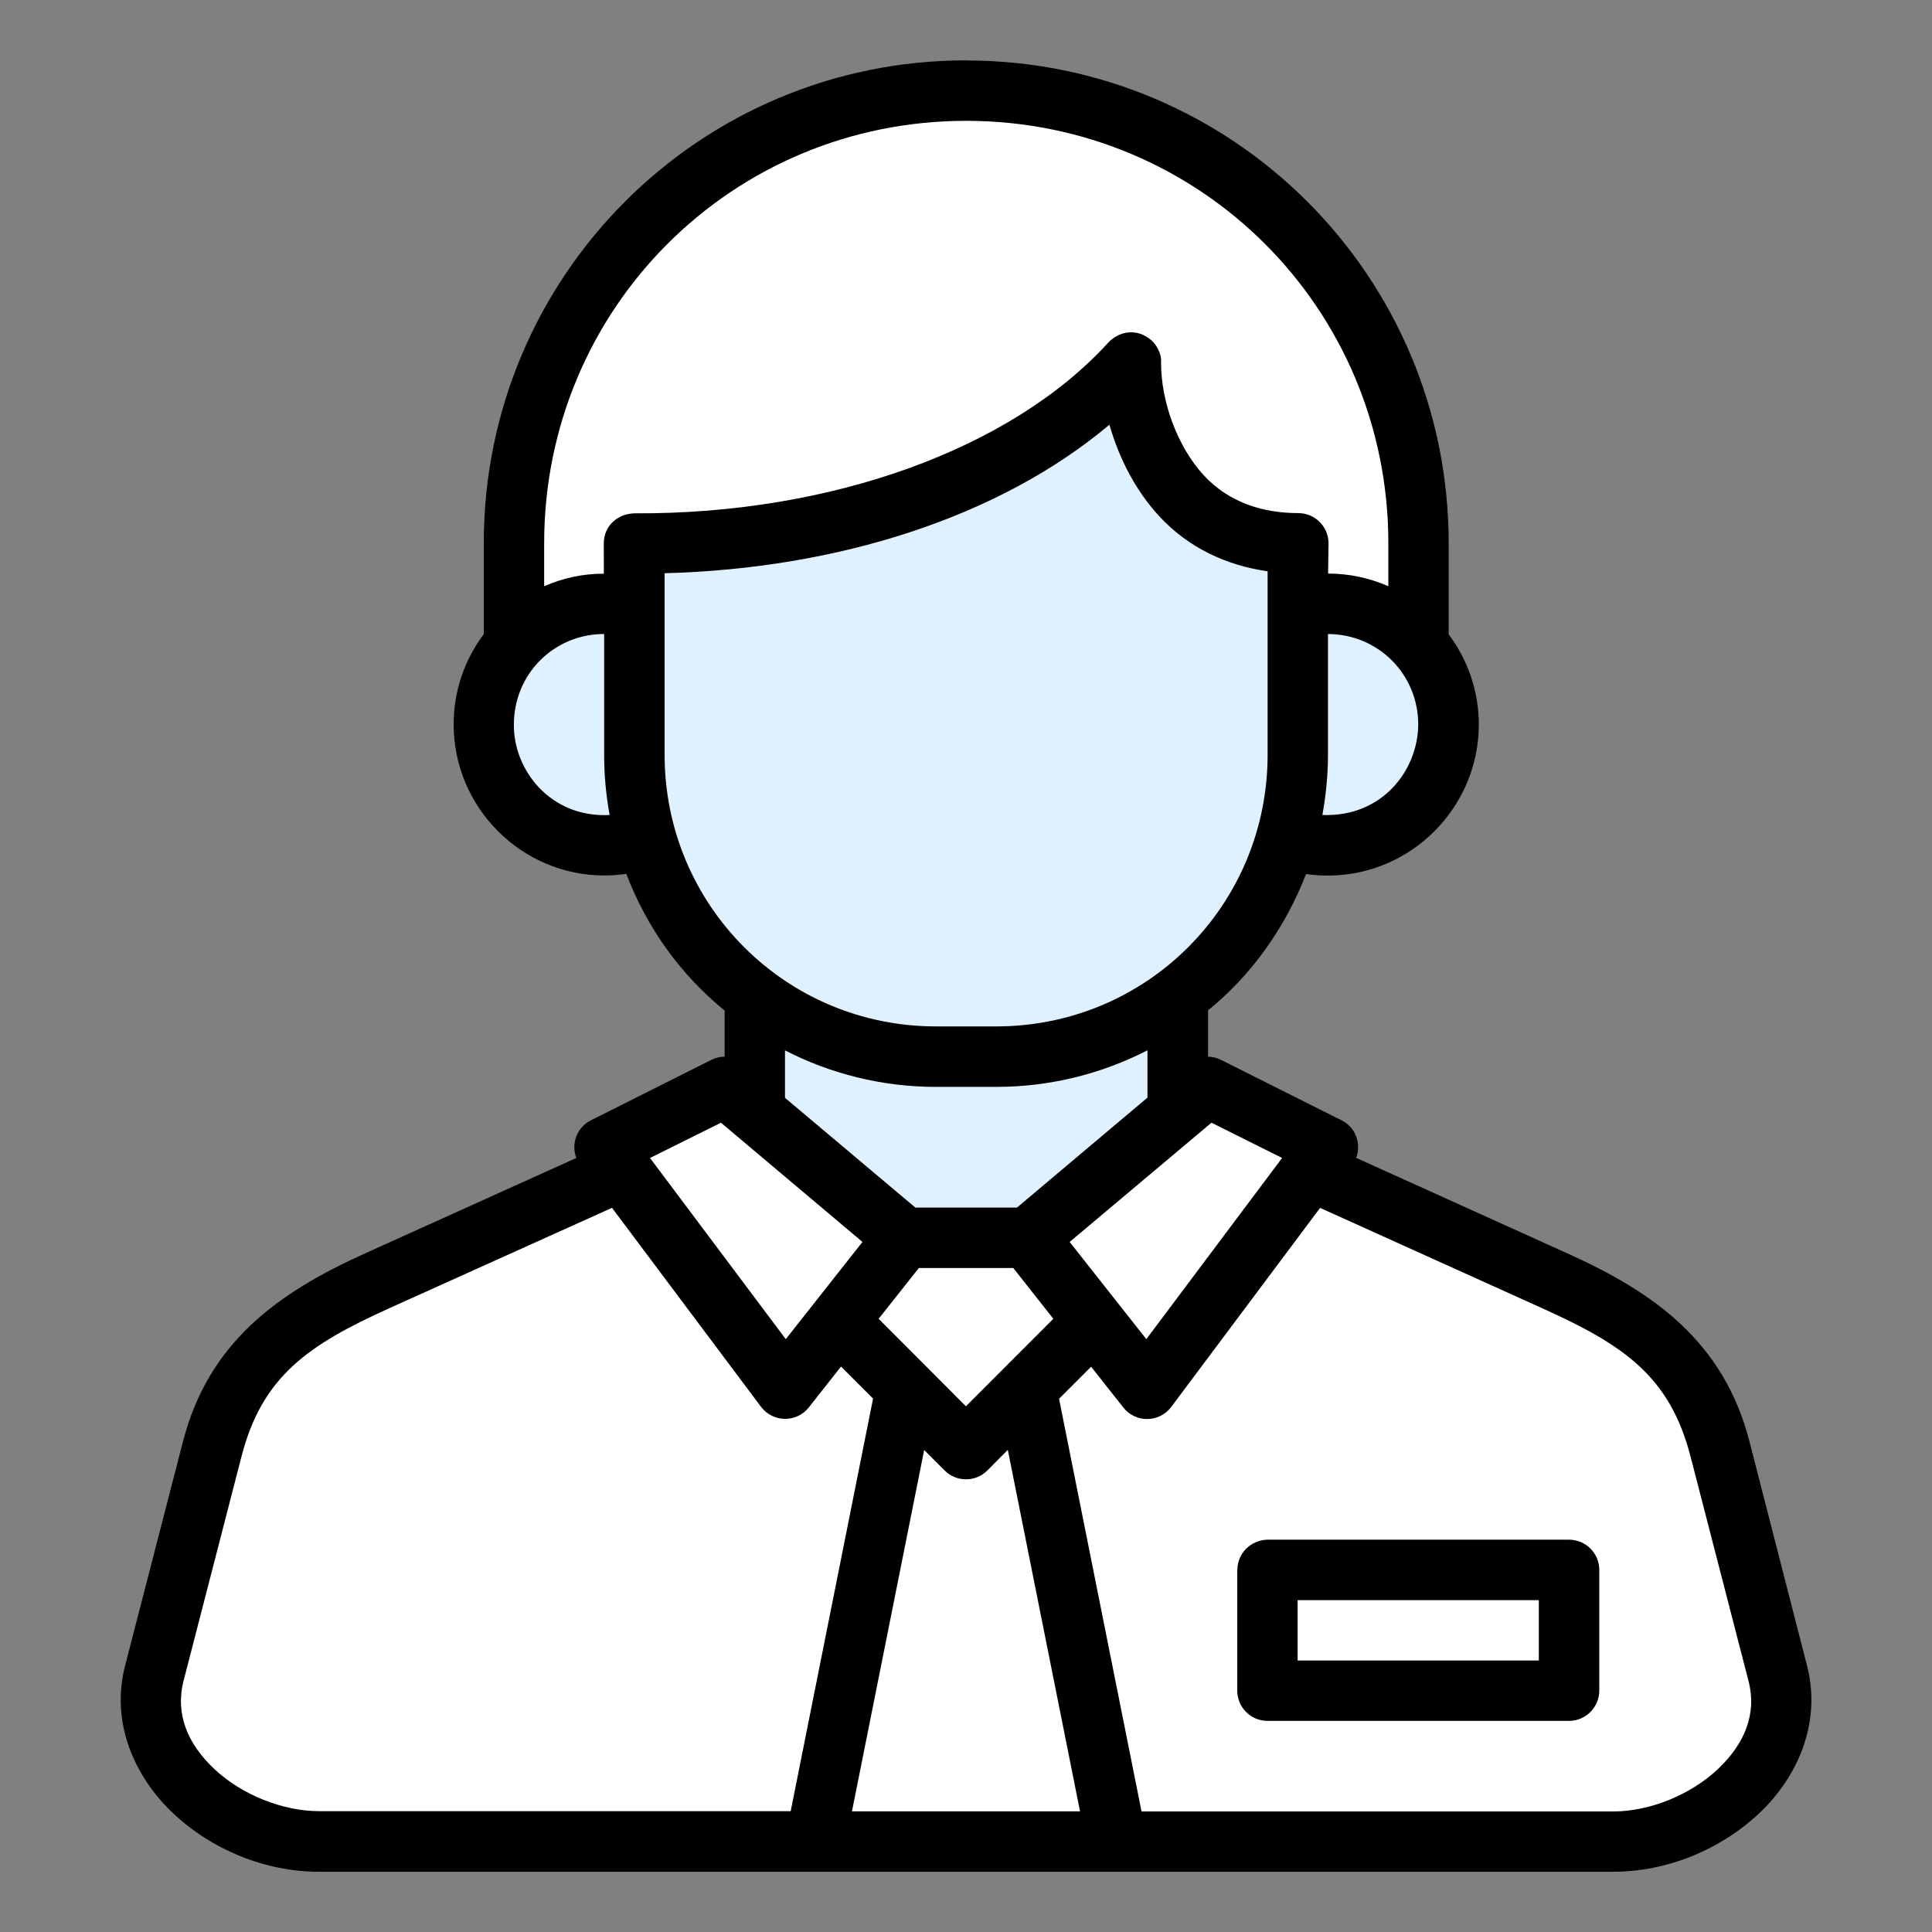 <svg xmlns:dc="http://purl.org/dc/elements/1.1/" xmlns:cc="http://creativecommons.org/ns#" xmlns:rdf="http://www.w3.org/1999/02/22-rdf-syntax-ns#" xmlns:svg="http://www.w3.org/2000/svg" xmlns="http://www.w3.org/2000/svg" xmlns:sodipodi="http://sodipodi.sourceforge.net/DTD/sodipodi-0.dtd" xmlns:inkscape="http://www.inkscape.org/namespaces/inkscape" width="64" height="64" viewBox="0 0 16.933 16.933" version="1.1" id="svg8" inkscape:version="0.92.3 (2405546, 2018-03-11)" sodipodi:docname="10-Businessman.svg" inkscape:export-filename="/home/wanzabuyumna/@WANZ_DESIGN/NICON STUDIO MAGANG/Style Line/Style Line/Icon 8/Icon 8.png" inkscape:export-xdpi="96" inkscape:export-ydpi="96">
<rect x="0" y="0" width="16.933" height="16.933" fill="#808080" stroke="none"/>
<defs id="defs2"></defs>
<sodipodi:namedview id="base" pagecolor="#ffffff" bordercolor="#959595" borderopacity="1" inkscape:pageopacity="0" inkscape:pageshadow="2" inkscape:zoom="5.6568542" inkscape:cx="65.562498" inkscape:cy="20.015775" inkscape:document-units="px" inkscape:current-layer="layer1" inkscape:document-rotation="0" showgrid="false" units="px" inkscape:window-width="1920" inkscape:window-height="1040" inkscape:window-x="0" inkscape:window-y="0" inkscape:window-maximized="1" inkscape:pagecheckerboard="0"></sodipodi:namedview>
<g inkscape:label="10-Businessman" inkscape:groupmode="layer" id="layer1">
<path id="path4763-7" style="fill: rgb(255, 255, 255); fill-opacity: 1; stroke: none; stroke-width: 0.529; stroke-linecap: round; stroke-linejoin: round;" d="m 11.63,10.324 1.999,0.903 c 0.732,0.33 1.241,0.683 1.445,1.473 l 0.508,1.967 c 0.204,0.79 -0.644,1.473 -1.445,1.473 H 2.797 c -0.8,0 -1.648,-0.683 -1.445,-1.473 l 0.508,-1.967 c 0.204,-0.79 0.713,-1.143 1.445,-1.473 l 1.999,-0.903 z" sodipodi:nodetypes="ccccccccccc" inkscape:connector-curvature="0"></path>
<path id="path4767-6" d="M 6.353,9.525 5.296,10.054 6.881,12.171 7.925,10.848 Z" style="fill: rgb(255, 255, 255); fill-opacity: 1; stroke: none; stroke-width: 0.529; stroke-linecap: butt; stroke-linejoin: round; stroke-miterlimit: 4; stroke-dasharray: none; stroke-opacity: 1;" inkscape:connector-curvature="0" sodipodi:nodetypes="ccccc"></path>
<path id="path4771-2" d="m 10.581,9.525 -1.573,1.323 1.044,1.323 1.585,-2.117 z" style="fill: rgb(255, 255, 255); fill-opacity: 1; stroke: none; stroke-width: 0.529; stroke-linecap: butt; stroke-linejoin: round; stroke-miterlimit: 4; stroke-dasharray: none; stroke-opacity: 1;" inkscape:connector-curvature="0" sodipodi:nodetypes="ccccc"></path>
<path sodipodi:nodetypes="ccccccc" inkscape:connector-curvature="0" id="path4773-9" d="m 6.613,8.839 v 0.927 l 1.315,1.083 H 9.004 L 10.319,9.765 V 8.839 Z" style="opacity:1;fill:#dff0fe;fill-opacity:1;stroke:none;stroke-width:0.529;stroke-linecap:round;stroke-linejoin:round;stroke-miterlimit:4;stroke-dasharray:none;stroke-dashoffset:0;stroke-opacity:1"></path>
<path inkscape:connector-curvature="0" id="path4775-3" d="m 5.29,7.408 c 0.089,-1.1e-6 0.178,-0.011 0.265,-0.034 L 5.555,5.325 C 5.468,5.303 5.38,5.292 5.29,5.292 4.707,5.292 4.233,5.765 4.233,6.35 c 1e-7,0.584 0.473,1.058 1.057,1.058 z" style="fill:#dff0fe;fill-opacity:1;stroke:none;stroke-width:0.529;stroke-linecap:butt;stroke-linejoin:round;stroke-miterlimit:4;stroke-dasharray:none;stroke-dashoffset:0;stroke-opacity:1" sodipodi:nodetypes="cccccc"></path>
<path style="fill:#dff0fe;fill-opacity:1;stroke:none;stroke-width:0.529;stroke-linecap:butt;stroke-linejoin:round;stroke-miterlimit:4;stroke-dasharray:none;stroke-dashoffset:0;stroke-opacity:1" d="m 11.638,7.408 c -0.089,-1.1e-6 -0.178,-0.011 -0.265,-0.034 l 2.9e-4,-2.049 c 0.086,-0.022 0.175,-0.034 0.264,-0.034 0.584,2e-6 1.057,0.474 1.057,1.058 0,0.584 -0.473,1.058 -1.057,1.058 z" id="path4779-9" inkscape:connector-curvature="0" sodipodi:nodetypes="cccccc"></path>
<path sodipodi:nodetypes="cccccc" inkscape:connector-curvature="0" id="path4781-4" d="M 4.503,5.556 V 4.763 c 0,-2.199 1.768,-3.969 3.964,-3.969 2.196,0 3.964,1.77 3.964,3.969 v 0.794 z" style="fill: rgb(255, 255, 255); fill-opacity: 1; stroke: none; stroke-width: 0.529; stroke-linecap: butt; stroke-linejoin: round; stroke-miterlimit: 4; stroke-dasharray: none; stroke-dashoffset: 0; stroke-opacity: 1;"></path>
<path sodipodi:nodetypes="ccccccccc" inkscape:connector-curvature="0" id="path4787-4" d="M 9.911,3.178 C 8.987,4.195 7.358,4.77 5.558,4.763 l 0.002,1.852 c 0,1.466 1.179,2.646 2.642,2.646 h 0.529 c 1.464,0 2.642,-1.18 2.642,-2.646 l -1e-6,-1.831 C 10.99,4.804 10.623,4.639 10.352,4.344 10.082,4.049 9.929,3.65 9.929,3.233" style="opacity:1;fill:#dff0fe;fill-opacity:1;stroke:none;stroke-width:0.53;stroke-linecap:round;stroke-linejoin:round;stroke-miterlimit:4;stroke-dasharray:none;stroke-dashoffset:0;stroke-opacity:1"></path>
<path inkscape:connector-curvature="0" id="path4810-6" d="m 7.144,16.14 0.794,-3.969 h 1.058 l 0.794,3.969 z" style="display: inline; opacity: 1; fill: rgb(255, 255, 255); fill-opacity: 1; stroke: none; stroke-width: 0.265px; stroke-linecap: butt; stroke-linejoin: miter; stroke-opacity: 1;" sodipodi:nodetypes="ccccc"></path>
<path sodipodi:nodetypes="cccccc" inkscape:connector-curvature="0" id="path4824-2" d="m 9.573,11.592 -1.107,1.108 -1.144,-1.145 0.615,-0.707 1.071,-10e-7 z" style="fill: rgb(255, 255, 255); fill-opacity: 1; stroke: none; stroke-width: 0.529; stroke-linecap: butt; stroke-linejoin: round; stroke-miterlimit: 4; stroke-dasharray: none; stroke-dashoffset: 0; stroke-opacity: 1;"></path>
<path style="fill: rgb(255, 255, 255); fill-opacity: 1; stroke: none; stroke-width: 0.529; stroke-linecap: butt; stroke-linejoin: round; stroke-miterlimit: 4; stroke-dasharray: none; stroke-dashoffset: 0; stroke-opacity: 1;" d="m 11.109,13.758 h 2.642 v 1.058 h -2.642 z" id="rect4838-1" inkscape:connector-curvature="0" sodipodi:nodetypes="ccccc"></path>
<path id="Ic_10" style="color: rgb(0, 0, 0); display: inline; fill: rgb(0, 0, 0); fill-opacity: 1; stroke-width: 1; stroke-linejoin: round;" d="m 8.468,0.529 c -2.338,0 -4.228,1.892 -4.228,4.232 v 0.797 c -0.166,0.221 -0.264,0.495 -0.264,0.791 0,0.727 0.593,1.324 1.32,1.324 0.064,-10e-7 0.129,-0.005 0.193,-0.014 0.181,0.471 0.468,0.876 0.862,1.198 v 0.404 c -0.039,5.29e-4 -0.079,0.009 -0.116,0.028 l -1.056,0.53 c -0.124,0.062 -0.175,0.207 -0.128,0.33 l -1.855,0.838 c -0.754,0.341 -1.366,0.772 -1.592,1.646 l -0.508,1.967 c -0.129,0.499 0.084,0.975 0.422,1.293 0.338,0.318 0.804,0.512 1.279,0.512 H 14.138 c 0.475,0 0.941,-0.194 1.28,-0.512 0.338,-0.318 0.548,-0.794 0.42,-1.293 l -0.505,-1.967 c -0.226,-0.875 -0.838,-1.306 -1.592,-1.646 l -1.855,-0.839 c 0.046,-0.123 -0.003,-0.267 -0.128,-0.329 l -1.057,-0.53 c -0.036,-0.018 -0.075,-0.027 -0.113,-0.028 v -0.406 c 0.379,-0.306 0.678,-0.726 0.859,-1.195 0.063,0.01 0.127,0.014 0.192,0.014 0.727,-3e-6 1.322,-0.597 1.322,-1.324 0,-0.295 -0.098,-0.569 -0.264,-0.79 v -0.798 c 0,-2.341 -1.891,-4.232 -4.229,-4.232 z m 3.7,4.232 v 0.377 c -0.162,-0.071 -0.34,-0.111 -0.528,-0.111 l 0.004,-0.264 c 4.85e-4,-0.147 -0.119,-0.266 -0.266,-0.266 -0.307,0 -0.607,-0.091 -0.83,-0.334 -0.223,-0.243 -0.372,-0.633 -0.372,-0.985 0.007,-0.085 -0.047,-0.162 -0.085,-0.196 -0.136,-0.115 -0.288,-0.072 -0.375,0.018 -0.855,0.94 -2.438,1.507 -4.148,1.499 -0.146,-4.76e-4 -0.276,0.103 -0.276,0.264 l 2.95e-4,0.265 c -0.187,-10e-7 -0.361,0.039 -0.523,0.11 v -0.376 c 0,-2.057 1.645,-3.703 3.699,-3.703 2.054,0 3.7,1.646 3.7,3.703 z M 9.724,3.723 c 0.085,0.3 0.235,0.584 0.435,0.8 0.256,0.278 0.591,0.433 0.951,0.484 v 1.608 c 0,1.317 -1.057,2.381 -2.379,2.381 h -0.527 c -1.322,0 -2.379,-1.067 -2.379,-2.381 v -1.591 c 1.519,-0.04 2.935,-0.491 3.899,-1.302 z m -4.429,1.834 v 1.058 c 0,0.18 0.017,0.356 0.048,0.528 -0.52,0.027 -0.844,-0.397 -0.839,-0.793 0,-0.435 0.339,-0.782 0.77,-0.793 0.007,-1.675e-4 0.014,3.5e-6 0.021,3.5e-6 z m 6.344,0 c 0.44,0.001 0.791,0.352 0.791,0.793 -0.002,0.396 -0.311,0.813 -0.84,0.793 0.031,-0.171 0.049,-0.347 0.049,-0.528 z m -1.582,3.647 v 0.416 L 8.913,10.584 H 8.023 L 6.88,9.622 v -0.416 c 0.397,0.204 0.847,0.32 1.324,0.32 h 0.527 c 0.478,0 0.929,-0.117 1.327,-0.321 z m -3.738,0.636 1.24,1.045 -0.672,0.852 -1.19,-1.588 z m 4.299,0 0.619,0.309 -1.19,1.588 -0.672,-0.852 z m -5.254,0.746 1.306,1.744 c 0.105,0.139 0.313,0.141 0.42,0.004 l 0.281,-0.357 0.281,0.281 -0.722,3.616 h -4.133 c -0.325,0 -0.683,-0.148 -0.918,-0.369 -0.235,-0.221 -0.345,-0.482 -0.27,-0.774 l 0.508,-1.967 c 0.182,-0.705 0.588,-0.978 1.297,-1.299 z m 6.206,5.29e-4 1.95,0.881 c 0.709,0.32 1.115,0.593 1.297,1.299 l 0.508,1.967 c 0.075,0.291 -0.036,0.553 -0.271,0.774 -0.235,0.221 -0.591,0.369 -0.916,0.369 H 10.005 l -0.723,-3.617 0.281,-0.281 0.282,0.357 c 0.107,0.137 0.315,0.135 0.42,-0.004 z m -3.517,0.527 h 0.828 l 0.351,0.445 -0.766,0.767 -0.765,-0.767 z m 0.78,1.594 0.633,3.168 h -1.999 l 0.633,-3.167 0.179,0.179 c 0.103,0.104 0.272,0.104 0.375,0 z m 2.011,1.051 v 1.058 c -5.55e-4,0.147 0.119,0.267 0.266,0.266 h 2.643 c 0.146,-5.29e-4 0.264,-0.12 0.264,-0.266 v -1.058 c -5.03e-4,-0.145 -0.118,-0.263 -0.264,-0.264 h -2.649 c -0.147,0.007 -0.258,0.122 -0.259,0.264 z m 0.529,0.266 h 2.114 v 0.529 h -2.114 z" sodipodi:nodetypes="cccccccccccccccccccccccccccccccccccccccccccccccccccccccccccccccccccccccccccccccccccccccccccccccccccccccccccccccccccccccccccccccccccccccccc" inkscape:export-filename="/home/wanzabuyumna/@WANZ_DESIGN/NICON STUDIO MAGANG/Project 3/Style Line/PNG/Ic_10.png" inkscape:export-xdpi="102.39998" inkscape:export-ydpi="102.39998" inkscape:connector-curvature="0"></path>
</g>
</svg>